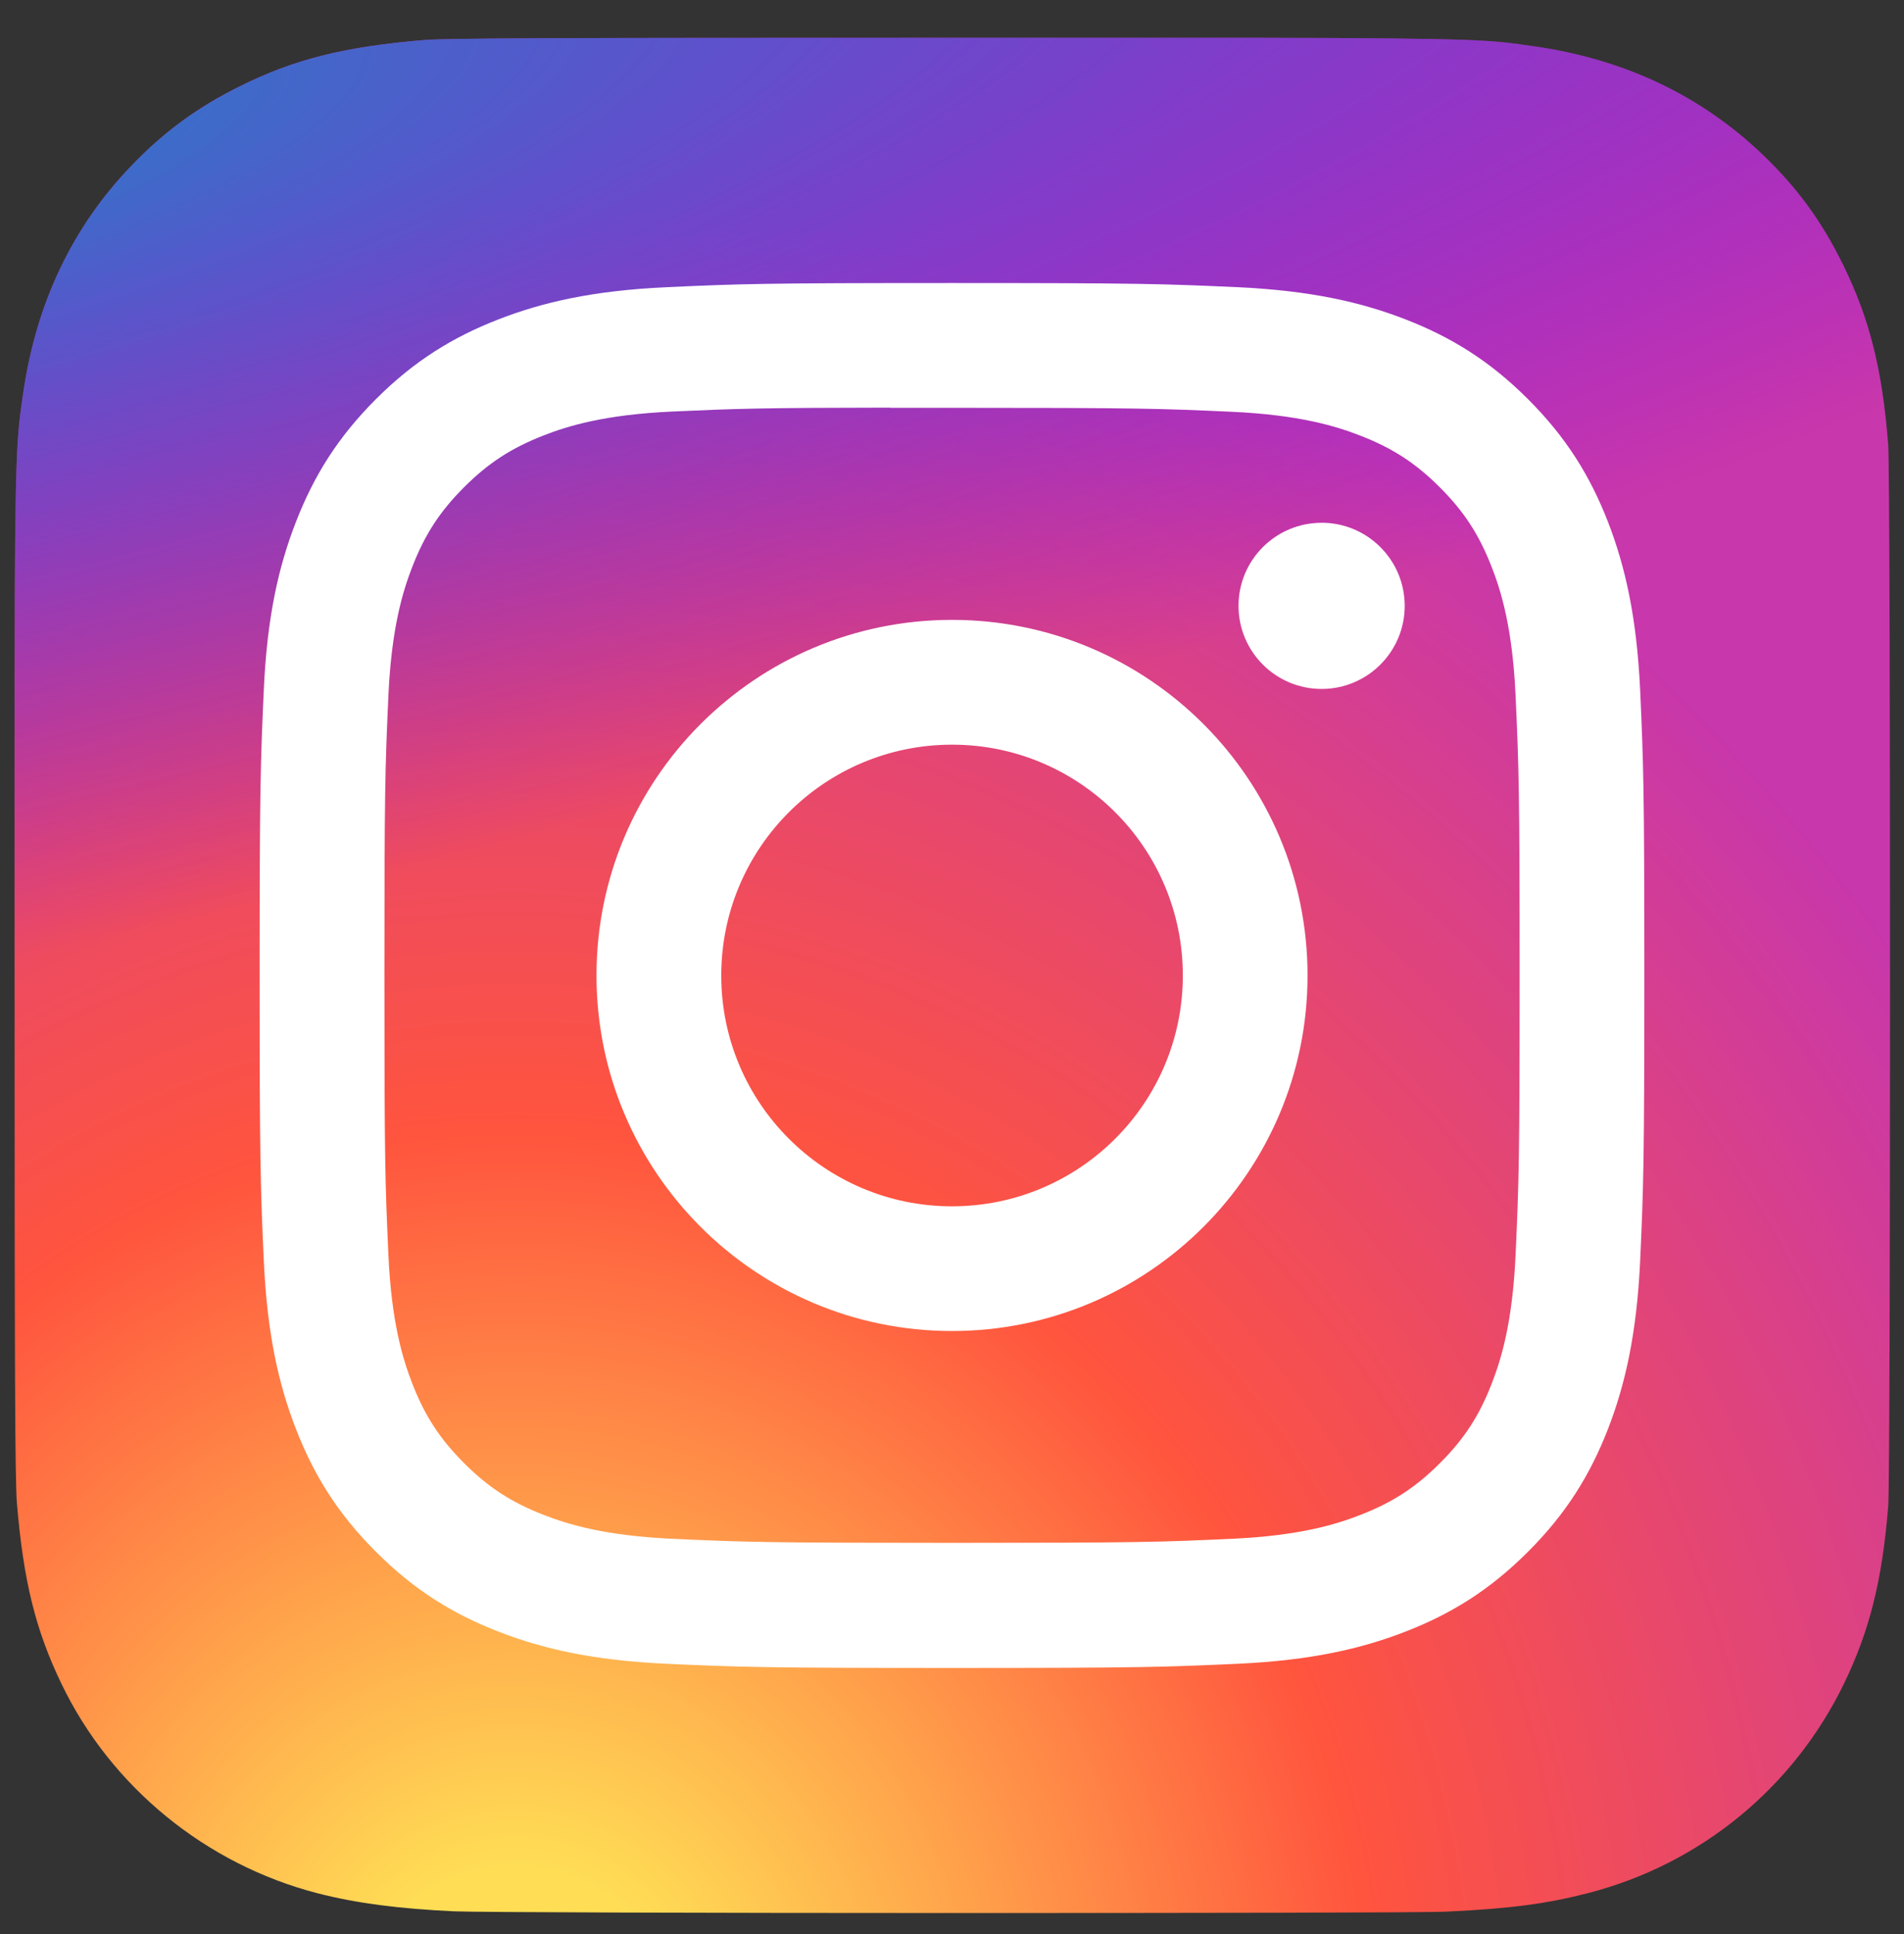 <svg width="64" height="65" viewBox="0 0 64 65" fill="none" xmlns="http://www.w3.org/2000/svg">
<rect x="0" y="0" width="64" height="65" fill="#333333" stroke="none"/>
<g id="ig-instagram-icon (2) 1" clip-path="url(#clip0_434_348)">
<path id="Vector" d="M32.02 1.27C18.86 1.27 15.011 1.283 14.263 1.345C11.562 1.57 9.882 1.995 8.051 2.906C6.64 3.607 5.528 4.419 4.429 5.558C2.429 7.634 1.217 10.188 0.778 13.224C0.565 14.698 0.503 14.998 0.49 22.527C0.486 25.037 0.49 28.34 0.49 32.77C0.49 45.919 0.505 49.764 0.568 50.51C0.786 53.138 1.198 54.791 2.071 56.6C3.739 60.062 6.924 62.661 10.677 63.63C11.976 63.965 13.412 64.149 15.254 64.236C16.035 64.27 23.991 64.294 31.952 64.294C39.913 64.294 47.875 64.285 48.636 64.246C50.769 64.146 52.008 63.979 53.378 63.625C57.155 62.651 60.282 60.091 61.984 56.581C62.84 54.816 63.273 53.099 63.47 50.609C63.513 50.066 63.53 41.408 63.53 32.761C63.53 24.114 63.511 15.472 63.468 14.929C63.27 12.398 62.836 10.696 61.952 8.897C61.227 7.425 60.423 6.325 59.254 5.201C57.169 3.209 54.618 1.997 51.579 1.558C50.107 1.346 49.814 1.283 42.279 1.27H32.02Z" fill="url(#paint0_radial_434_348)"/>
<path id="Vector_2" d="M32.02 1.27C18.86 1.27 15.011 1.283 14.263 1.345C11.562 1.57 9.882 1.995 8.051 2.906C6.64 3.607 5.528 4.419 4.429 5.558C2.429 7.634 1.217 10.188 0.778 13.224C0.565 14.698 0.503 14.998 0.49 22.527C0.486 25.037 0.49 28.34 0.49 32.77C0.49 45.919 0.505 49.764 0.568 50.51C0.786 53.138 1.198 54.791 2.071 56.6C3.739 60.062 6.924 62.661 10.677 63.63C11.976 63.965 13.412 64.149 15.254 64.236C16.035 64.27 23.991 64.294 31.952 64.294C39.913 64.294 47.875 64.285 48.636 64.246C50.769 64.146 52.008 63.979 53.378 63.625C57.155 62.651 60.282 60.091 61.984 56.581C62.84 54.816 63.273 53.099 63.47 50.609C63.513 50.066 63.53 41.408 63.53 32.761C63.53 24.114 63.511 15.472 63.468 14.929C63.27 12.398 62.836 10.696 61.952 8.897C61.227 7.425 60.423 6.325 59.254 5.201C57.169 3.209 54.618 1.997 51.579 1.558C50.107 1.346 49.814 1.283 42.279 1.27H32.02Z" fill="url(#paint1_radial_434_348)"/>
<path id="Vector_3" d="M32.001 9.512C25.681 9.512 24.887 9.539 22.405 9.652C19.927 9.766 18.236 10.158 16.757 10.733C15.226 11.328 13.928 12.123 12.634 13.417C11.339 14.711 10.544 16.009 9.948 17.539C9.371 19.02 8.978 20.711 8.867 23.188C8.756 25.67 8.727 26.464 8.727 32.784C8.727 39.105 8.755 39.896 8.867 42.378C8.981 44.856 9.373 46.547 9.948 48.027C10.543 49.557 11.338 50.856 12.633 52.149C13.926 53.444 15.224 54.241 16.754 54.835C18.234 55.411 19.926 55.803 22.403 55.917C24.886 56.029 25.678 56.057 31.998 56.057C38.319 56.057 39.11 56.029 41.593 55.917C44.07 55.803 45.763 55.411 47.244 54.835C48.774 54.241 50.071 53.444 51.364 52.149C52.658 50.856 53.453 49.557 54.05 48.027C54.622 46.547 55.015 44.855 55.131 42.379C55.242 39.896 55.272 39.105 55.272 32.784C55.272 26.464 55.242 25.671 55.131 23.188C55.015 20.711 54.622 19.02 54.05 17.54C53.453 16.009 52.658 14.711 51.364 13.417C50.069 12.123 48.775 11.328 47.242 10.733C45.759 10.158 44.067 9.766 41.589 9.652C39.107 9.539 38.316 9.512 31.994 9.512H32.001ZM29.913 13.706C30.533 13.705 31.224 13.706 32.001 13.706C38.215 13.706 38.952 13.728 41.405 13.839C43.674 13.943 44.906 14.322 45.726 14.641C46.812 15.063 47.587 15.567 48.401 16.381C49.215 17.196 49.719 17.972 50.142 19.058C50.461 19.877 50.84 21.109 50.944 23.378C51.055 25.831 51.08 26.568 51.08 32.779C51.08 38.99 51.055 39.727 50.944 42.18C50.84 44.449 50.461 45.681 50.142 46.5C49.721 47.586 49.215 48.36 48.401 49.174C47.586 49.988 46.813 50.493 45.726 50.914C44.907 51.234 43.674 51.613 41.405 51.716C38.952 51.828 38.215 51.852 32.001 51.852C25.787 51.852 25.05 51.828 22.597 51.716C20.328 51.612 19.096 51.232 18.276 50.914C17.19 50.492 16.414 49.988 15.599 49.173C14.785 48.359 14.28 47.585 13.858 46.498C13.539 45.679 13.159 44.447 13.056 42.178C12.945 39.725 12.922 38.988 12.922 32.773C12.922 26.558 12.945 25.825 13.056 23.372C13.16 21.103 13.539 19.872 13.858 19.051C14.28 17.965 14.785 17.189 15.599 16.375C16.414 15.56 17.19 15.056 18.276 14.633C19.096 14.313 20.328 13.935 22.597 13.831C24.744 13.734 25.576 13.705 29.913 13.7V13.706ZM44.424 17.57C42.882 17.57 41.631 18.819 41.631 20.362C41.631 21.904 42.882 23.154 44.424 23.154C45.966 23.154 47.217 21.904 47.217 20.362C47.217 18.82 45.966 17.569 44.424 17.569V17.57ZM32.001 20.833C25.401 20.833 20.05 26.184 20.05 32.784C20.05 39.385 25.401 44.733 32.001 44.733C38.602 44.733 43.951 39.385 43.951 32.784C43.951 26.184 38.602 20.833 32.001 20.833ZM32.001 25.027C36.285 25.027 39.759 28.5 39.759 32.784C39.759 37.069 36.285 40.542 32.001 40.542C27.717 40.542 24.244 37.069 24.244 32.784C24.244 28.5 27.717 25.027 32.001 25.027Z" fill="white"/>
</g>
<defs>
<radialGradient id="paint0_radial_434_348" cx="0" cy="0" r="1" gradientUnits="userSpaceOnUse" gradientTransform="translate(17.234 69.149) rotate(-90) scale(62.462 58.111)">
<stop stop-color="#FFDD55"/>
<stop offset="0.1" stop-color="#FFDD55"/>
<stop offset="0.5" stop-color="#FF543E"/>
<stop offset="1" stop-color="#C837AB"/>
</radialGradient>
<radialGradient id="paint1_radial_434_348" cx="0" cy="0" r="1" gradientUnits="userSpaceOnUse" gradientTransform="translate(-10.072 5.81) rotate(78.678) scale(27.921 115.122)">
<stop stop-color="#3771C8"/>
<stop offset="0.128" stop-color="#3771C8"/>
<stop offset="1" stop-color="#6600FF" stop-opacity="0"/>
</radialGradient>
<clipPath id="clip0_434_348">
<rect width="64.002" height="64" fill="white" transform="translate(0 0.785)"/>
</clipPath>
</defs>
</svg>
